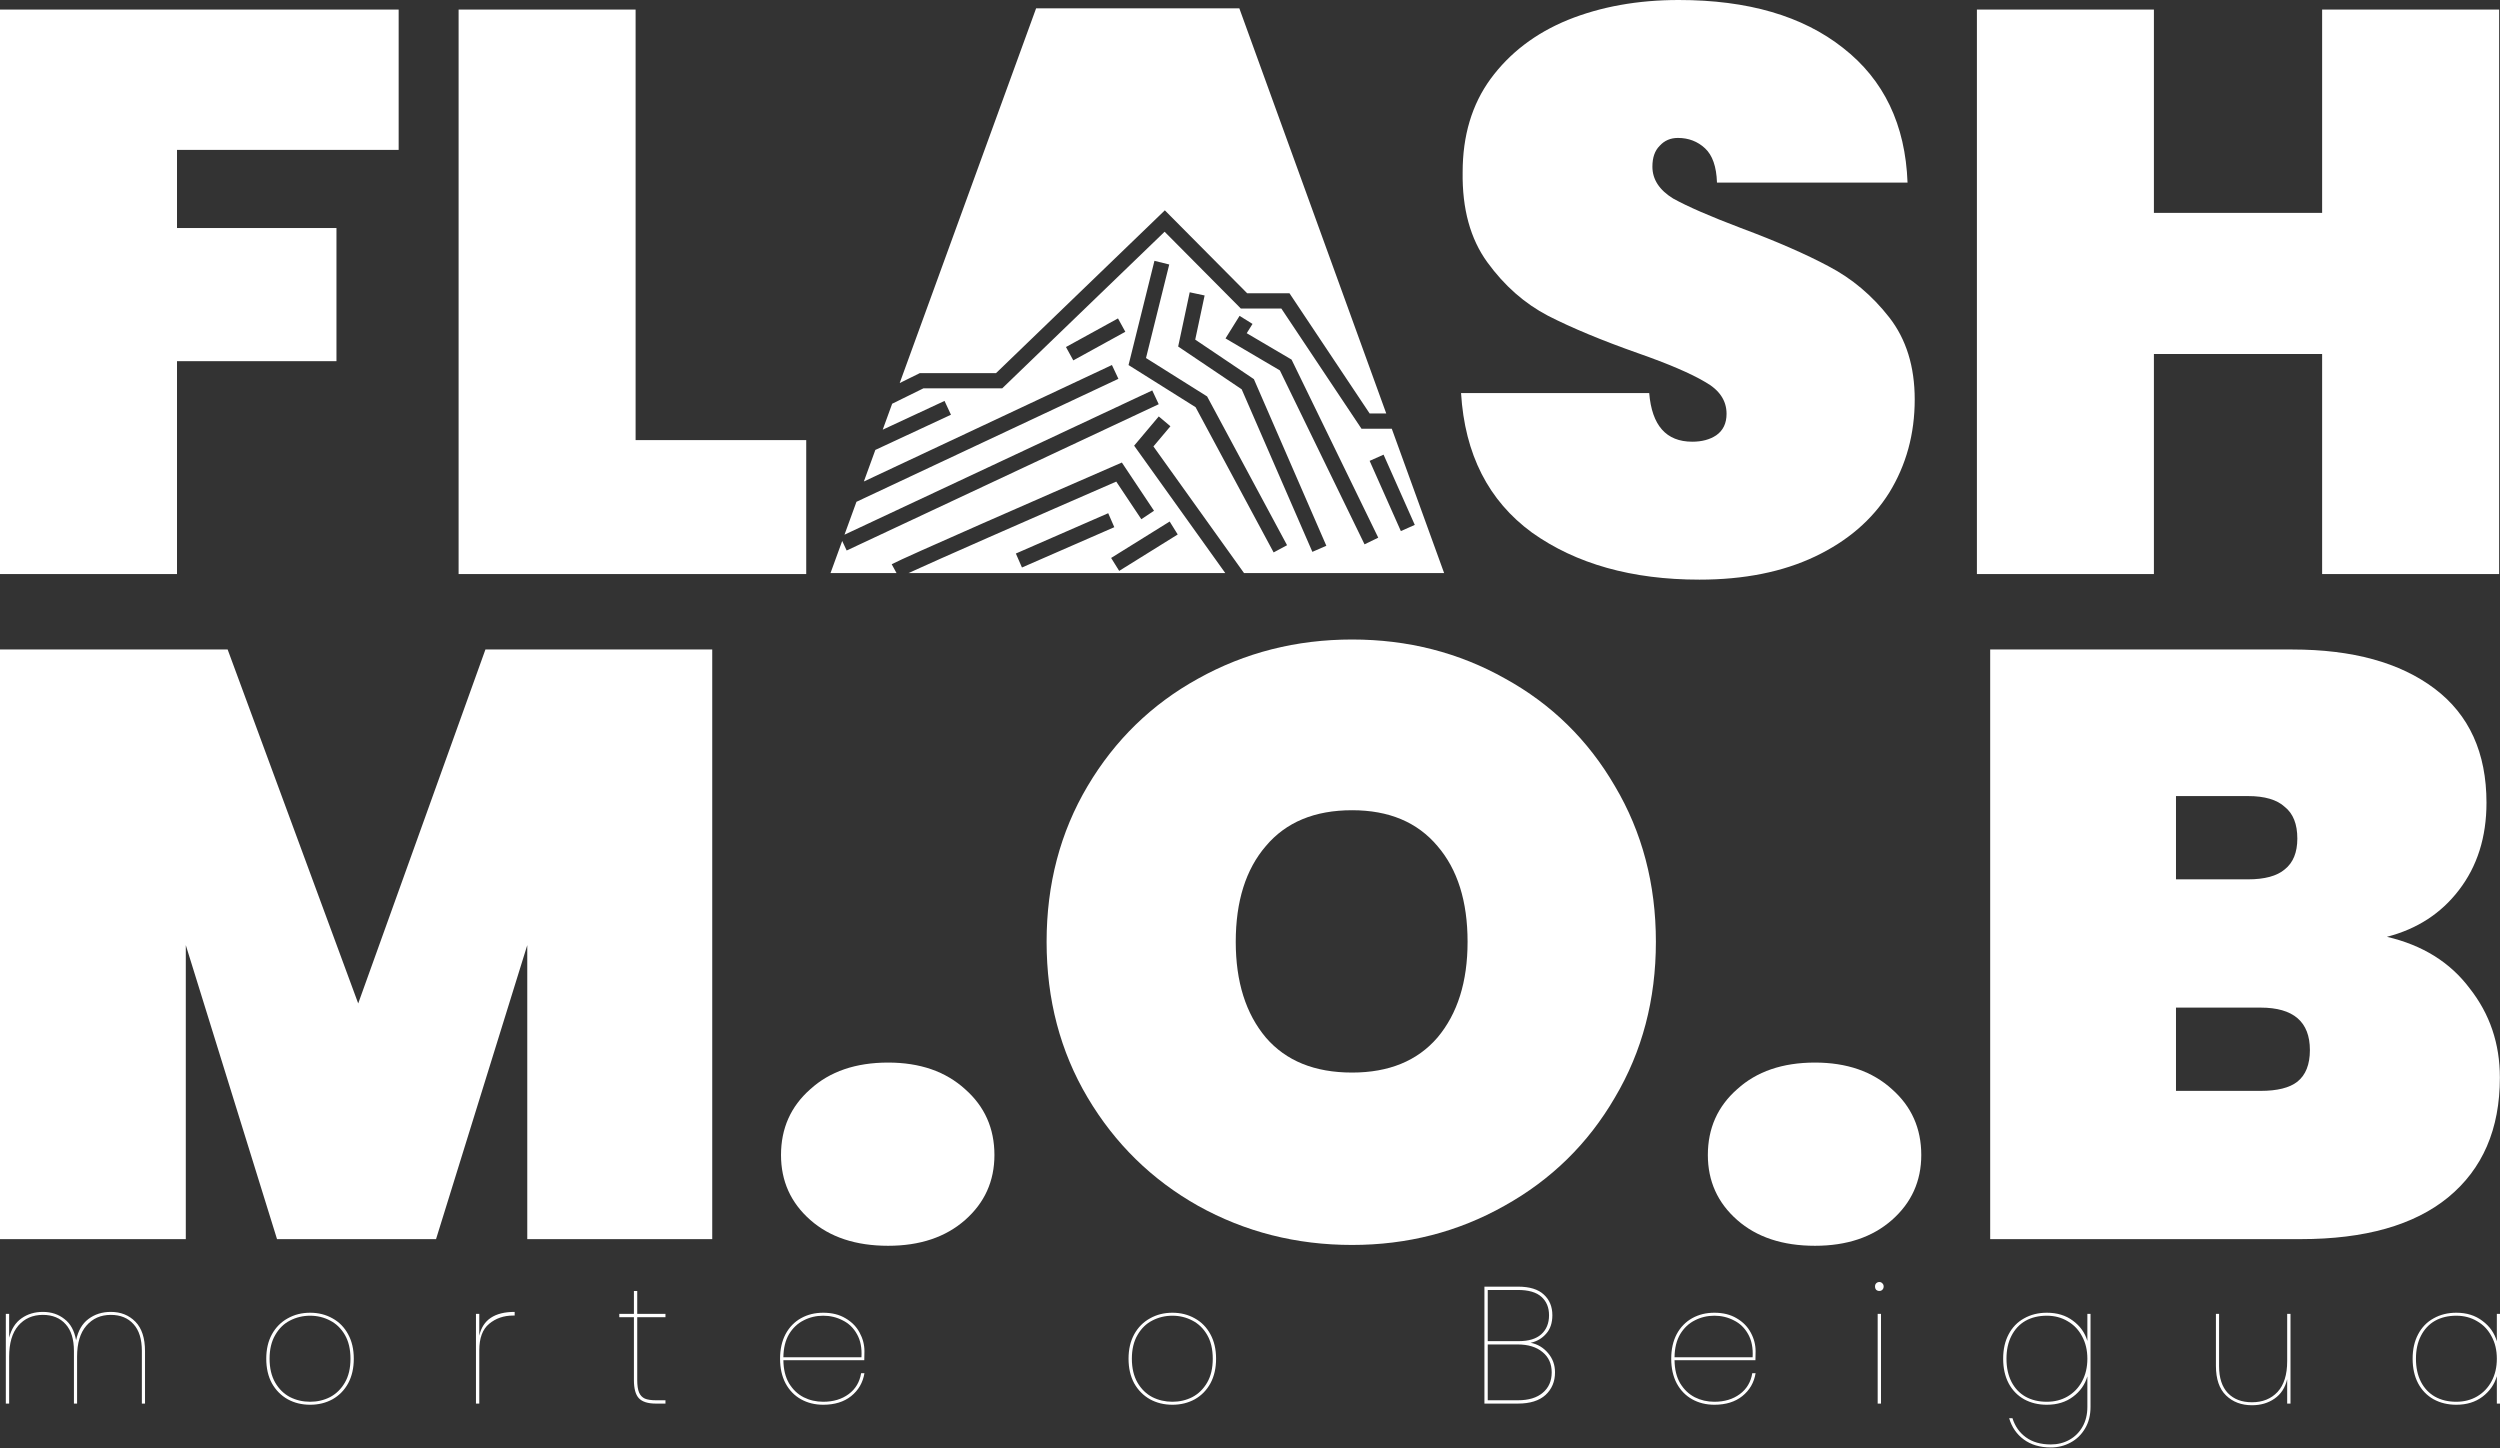 <svg width="328" height="190" viewBox="0 0 328 190" fill="none" xmlns="http://www.w3.org/2000/svg">
<rect x="0" y="0" width="328" height="190" fill="#333333" stroke="none"/>
<path d="M52.303 1.255V19.666H23.223V29.917H44.144V47.386H23.223V75.316H0V1.255H52.303Z" fill="white"/>
<path d="M83.391 57.742H105.777V75.316H60.169V1.255H83.391V57.742Z" fill="white"/>
<path d="M222.967 76.049C214.11 76.049 206.788 73.991 201 69.877C195.281 65.693 192.178 59.591 191.69 51.571H216.377C216.725 55.825 218.608 57.952 222.026 57.952C223.281 57.952 224.327 57.673 225.164 57.115C226.07 56.487 226.524 55.546 226.524 54.291C226.524 52.547 225.582 51.152 223.699 50.106C221.816 48.99 218.887 47.735 214.912 46.34C210.17 44.667 206.23 43.028 203.092 41.424C200.023 39.82 197.373 37.484 195.142 34.415C192.91 31.347 191.829 27.407 191.899 22.595C191.899 17.783 193.119 13.703 195.56 10.356C198.071 6.939 201.453 4.359 205.707 2.615C210.031 0.872 214.877 0 220.247 0C229.313 0 236.496 2.092 241.796 6.276C247.166 10.461 249.99 16.353 250.269 23.955H225.268C225.199 21.863 224.676 20.363 223.699 19.457C222.723 18.55 221.537 18.097 220.143 18.097C219.166 18.097 218.364 18.445 217.737 19.143C217.109 19.77 216.795 20.677 216.795 21.863C216.795 23.536 217.702 24.931 219.515 26.047C221.398 27.093 224.362 28.383 228.407 29.917C233.079 31.661 236.914 33.334 239.913 34.938C242.982 36.542 245.632 38.774 247.863 41.633C250.095 44.492 251.211 48.084 251.211 52.408C251.211 56.941 250.095 61.02 247.863 64.647C245.632 68.203 242.389 70.993 238.135 73.015C233.881 75.037 228.825 76.049 222.967 76.049Z" fill="white"/>
<path d="M327.887 1.255V75.316H304.664V46.445H282.592V75.316H259.37V1.255H282.592V27.93H304.664V1.255H327.887Z" fill="white"/>
<path d="M93.445 85.214V162.573H69.178V124.003L57.209 162.573H36.346L24.377 124.003V162.573H0V85.214H29.867L46.997 131.651L63.688 85.214H93.445Z" fill="white"/>
<path d="M116.523 163.447C112.277 163.447 108.873 162.318 106.311 160.06C103.749 157.802 102.468 154.961 102.468 151.537C102.468 148.041 103.749 145.164 106.311 142.905C108.873 140.574 112.277 139.409 116.523 139.409C120.696 139.409 124.063 140.574 126.625 142.905C129.188 145.164 130.469 148.041 130.469 151.537C130.469 154.961 129.188 157.802 126.625 160.06C124.063 162.318 120.696 163.447 116.523 163.447Z" fill="white"/>
<path d="M177.393 163.338C170.072 163.338 163.338 161.626 157.188 158.202C151.113 154.779 146.281 150.044 142.694 143.998C139.107 137.952 137.314 131.141 137.314 123.566C137.314 115.99 139.107 109.179 142.694 103.133C146.281 97.087 151.113 92.389 157.188 89.038C163.338 85.615 170.072 83.903 177.393 83.903C184.713 83.903 191.411 85.615 197.487 89.038C203.563 92.389 208.358 97.087 211.872 103.133C215.459 109.179 217.253 115.99 217.253 123.566C217.253 131.141 215.459 137.952 211.872 143.998C208.358 150.044 203.527 154.779 197.378 158.202C191.302 161.626 184.64 163.338 177.393 163.338ZM177.393 140.72C182.224 140.72 185.958 139.19 188.593 136.131C191.228 132.999 192.546 128.81 192.546 123.566C192.546 118.248 191.228 114.06 188.593 111C185.958 107.868 182.224 106.302 177.393 106.302C172.488 106.302 168.718 107.868 166.083 111C163.447 114.06 162.13 118.248 162.13 123.566C162.13 128.81 163.447 132.999 166.083 136.131C168.718 139.19 172.488 140.72 177.393 140.72Z" fill="white"/>
<path d="M238.125 163.447C233.879 163.447 230.475 162.318 227.913 160.06C225.351 157.802 224.07 154.961 224.07 151.537C224.07 148.041 225.351 145.164 227.913 142.905C230.475 140.574 233.879 139.409 238.125 139.409C242.298 139.409 245.665 140.574 248.227 142.905C250.789 145.164 252.071 148.041 252.071 151.537C252.071 154.961 250.789 157.802 248.227 160.06C245.665 162.318 242.298 163.447 238.125 163.447Z" fill="white"/>
<path d="M313.16 122.91C317.845 124.003 321.468 126.261 324.03 129.684C326.666 133.035 327.984 136.932 327.984 141.376C327.984 148.15 325.714 153.395 321.176 157.11C316.71 160.752 310.268 162.573 301.85 162.573H261.112V85.214H300.752C308.658 85.214 314.88 86.926 319.419 90.349C323.957 93.773 326.227 98.763 326.227 105.319C326.227 109.835 325.019 113.659 322.603 116.791C320.26 119.851 317.113 121.89 313.16 122.91ZM285.489 115.371H294.932C297.128 115.371 298.738 114.934 299.763 114.06C300.861 113.186 301.41 111.838 301.41 110.017C301.41 108.123 300.861 106.739 299.763 105.865C298.738 104.918 297.128 104.444 294.932 104.444H285.489V115.371ZM296.579 143.124C298.775 143.124 300.386 142.723 301.41 141.922C302.508 141.048 303.058 139.664 303.058 137.77C303.058 134.055 300.898 132.198 296.579 132.198H285.489V143.124H296.579Z" fill="white"/>
<path fill-rule="evenodd" clip-rule="evenodd" d="M149.164 75.186H160.757L149.25 59.104L148.798 58.472L149.299 57.878L152.029 54.636L153.559 55.924L151.329 58.572L163.216 75.186H165.099H189.469L182.601 56.248H179.161H178.626L178.329 55.802L168.109 40.476H163.213H162.796L162.503 40.181L152.797 30.404L131.78 50.672L131.489 50.952H131.086H121.15C119.978 51.531 118.56 52.23 117.052 52.97L115.812 56.375L123.922 52.601L124.766 54.414L114.845 59.031L113.338 63.172L145.885 47.89L146.735 49.701L112.367 65.837L110.797 70.152L151.175 51.223L152.024 53.034L111.083 72.227L110.497 70.975L108.964 75.186H117.623L116.991 74.027C117.791 73.591 122.903 71.317 128.871 68.691C134.879 66.048 141.843 63.01 146.422 61.019L147.189 60.685L147.653 61.381L151.407 67.012L149.743 68.122L146.453 63.186C141.888 65.172 135.354 68.024 129.677 70.522C125.125 72.525 121.173 74.279 119.2 75.186H133.23H136.875H149.164ZM118.04 50.256L135.938 1.09H162.599L181.876 54.248H179.696L169.476 38.921L169.179 38.476H168.644H163.629L153.522 28.296L152.827 27.596L152.118 28.28L130.682 48.952H120.916H120.682L120.473 49.056C119.751 49.413 118.927 49.819 118.04 50.256ZM179.696 60.464L183.792 69.679L185.62 68.867L181.524 59.652L179.696 60.464ZM161.33 43.529L162.632 41.441L164.329 42.498L163.57 43.717L169.193 47.026L169.453 47.179L169.585 47.45L180.826 70.542L179.027 71.417L167.919 48.596L161.672 44.92L160.788 44.4L161.33 43.529ZM156.09 38.348L154.716 44.803L154.575 45.464L155.135 45.841L162.909 51.076L172.183 72.403L174.017 71.605L164.627 50.011L164.511 49.743L164.269 49.58L156.813 44.559L158.046 38.765L156.09 38.348ZM148.239 47.193L151.463 34.22L153.404 34.702L150.355 46.973L158.148 51.869L158.372 52.01L158.497 52.242L168.862 71.531L167.1 72.477L156.86 53.422L148.677 48.281L148.064 47.896L148.239 47.193ZM140.817 47.283L147.643 43.529L146.68 41.776L139.854 45.53L140.817 47.283ZM146.197 69.166L134.081 74.456L133.281 72.623L145.397 67.333L146.197 69.166ZM146.837 74.901L154.516 70.123L153.46 68.424L145.78 73.203L146.837 74.901Z" fill="white"/>
<path d="M14.537 172.121C15.844 172.121 16.919 172.549 17.762 173.407C18.605 174.264 19.026 175.557 19.026 177.286V184.15H18.612V177.242C18.612 175.702 18.249 174.532 17.522 173.733C16.796 172.92 15.801 172.513 14.537 172.513C13.215 172.513 12.147 172.985 11.333 173.93C10.52 174.859 10.113 176.218 10.113 178.005V184.15H9.699V177.242C9.699 175.702 9.336 174.532 8.609 173.733C7.883 172.92 6.887 172.513 5.623 172.513C4.287 172.513 3.212 172.985 2.398 173.93C1.599 174.859 1.2 176.218 1.2 178.005V184.15H0.764V172.382H1.2V175.499C1.49 174.365 2.028 173.523 2.812 172.971C3.611 172.404 4.548 172.121 5.623 172.121C6.728 172.121 7.672 172.433 8.457 173.058C9.256 173.668 9.764 174.598 9.982 175.847C10.244 174.598 10.781 173.668 11.595 173.058C12.423 172.433 13.404 172.121 14.537 172.121Z" fill="white"/>
<path d="M40.687 184.303C39.597 184.303 38.617 184.063 37.745 183.584C36.873 183.09 36.183 182.392 35.674 181.492C35.18 180.576 34.933 179.501 34.933 178.266C34.933 177.031 35.18 175.964 35.674 175.063C36.183 174.147 36.873 173.45 37.745 172.971C38.617 172.477 39.597 172.23 40.687 172.23C41.776 172.23 42.757 172.477 43.629 172.971C44.501 173.45 45.183 174.147 45.677 175.063C46.171 175.964 46.418 177.031 46.418 178.266C46.418 179.501 46.171 180.576 45.677 181.492C45.183 182.392 44.501 183.09 43.629 183.584C42.757 184.063 41.776 184.303 40.687 184.303ZM40.687 183.911C41.631 183.911 42.503 183.707 43.302 183.3C44.101 182.879 44.748 182.247 45.242 181.405C45.736 180.562 45.983 179.516 45.983 178.266C45.983 177.017 45.736 175.971 45.242 175.128C44.748 174.285 44.101 173.661 43.302 173.254C42.503 172.833 41.631 172.622 40.687 172.622C39.742 172.622 38.863 172.833 38.05 173.254C37.251 173.661 36.604 174.293 36.11 175.15C35.616 175.993 35.369 177.031 35.369 178.266C35.369 179.501 35.616 180.547 36.11 181.405C36.604 182.247 37.251 182.879 38.05 183.3C38.863 183.707 39.742 183.911 40.687 183.911Z" fill="white"/>
<path d="M62.882 175.237C63.347 173.16 64.894 172.121 67.524 172.121V172.6H67.328C66.093 172.6 65.04 172.963 64.168 173.69C63.311 174.402 62.882 175.557 62.882 177.155V184.15H62.446V172.382H62.882V175.237Z" fill="white"/>
<path d="M83.605 172.818V181.056C83.605 181.768 83.685 182.313 83.844 182.69C84.004 183.068 84.258 183.337 84.607 183.497C84.956 183.642 85.443 183.715 86.067 183.715H87.309V184.15H86.024C85.007 184.15 84.273 183.918 83.823 183.453C83.387 182.988 83.169 182.189 83.169 181.056V172.818H81.251V172.382H83.169V169.375H83.605V172.382H87.309V172.818H83.605Z" fill="white"/>
<path d="M108.01 183.911C109.333 183.911 110.444 183.577 111.345 182.908C112.245 182.24 112.79 181.325 112.979 180.162H113.415C113.212 181.397 112.631 182.4 111.672 183.17C110.727 183.925 109.507 184.303 108.01 184.303C106.921 184.303 105.947 184.063 105.09 183.584C104.233 183.104 103.557 182.407 103.063 181.492C102.584 180.576 102.344 179.501 102.344 178.266C102.344 177.031 102.584 175.956 103.063 175.041C103.557 174.126 104.233 173.428 105.09 172.949C105.947 172.469 106.921 172.23 108.01 172.23C109.158 172.23 110.139 172.477 110.952 172.971C111.766 173.45 112.376 174.075 112.783 174.845C113.204 175.615 113.415 176.428 113.415 177.286C113.415 177.809 113.408 178.201 113.393 178.462H102.78C102.795 179.668 103.042 180.678 103.521 181.492C104.015 182.305 104.654 182.915 105.439 183.322C106.223 183.715 107.081 183.911 108.01 183.911ZM108.01 172.622C107.081 172.622 106.223 172.825 105.439 173.232C104.654 173.624 104.015 174.227 103.521 175.041C103.042 175.855 102.795 176.864 102.78 178.07H113.023C113.095 176.864 112.899 175.855 112.434 175.041C111.984 174.227 111.359 173.624 110.56 173.232C109.776 172.825 108.926 172.622 108.01 172.622Z" fill="white"/>
<path d="M153.818 184.303C152.729 184.303 151.748 184.063 150.876 183.584C150.005 183.09 149.315 182.392 148.806 181.492C148.312 180.576 148.065 179.501 148.065 178.266C148.065 177.031 148.312 175.964 148.806 175.063C149.315 174.147 150.005 173.45 150.876 172.971C151.748 172.477 152.729 172.23 153.818 172.23C154.908 172.23 155.889 172.477 156.761 172.971C157.632 173.45 158.315 174.147 158.809 175.063C159.303 175.964 159.55 177.031 159.55 178.266C159.55 179.501 159.303 180.576 158.809 181.492C158.315 182.392 157.632 183.09 156.761 183.584C155.889 184.063 154.908 184.303 153.818 184.303ZM153.818 183.911C154.763 183.911 155.635 183.707 156.434 183.3C157.233 182.879 157.879 182.247 158.373 181.405C158.867 180.562 159.114 179.516 159.114 178.266C159.114 177.017 158.867 175.971 158.373 175.128C157.879 174.285 157.233 173.661 156.434 173.254C155.635 172.833 154.763 172.622 153.818 172.622C152.874 172.622 151.995 172.833 151.182 173.254C150.382 173.661 149.736 174.293 149.242 175.15C148.748 175.993 148.501 177.031 148.501 178.266C148.501 179.501 148.748 180.547 149.242 181.405C149.736 182.247 150.382 182.879 151.182 183.3C151.995 183.707 152.874 183.911 153.818 183.911Z" fill="white"/>
<path d="M200.815 176.174C201.73 176.349 202.493 176.799 203.103 177.525C203.713 178.237 204.018 179.08 204.018 180.053C204.018 181.259 203.604 182.247 202.776 183.017C201.948 183.773 200.742 184.15 199.159 184.15H194.756V168.808H199.159C200.684 168.808 201.817 169.157 202.558 169.854C203.299 170.537 203.67 171.438 203.67 172.557C203.67 173.574 203.394 174.387 202.842 174.997C202.304 175.608 201.628 176 200.815 176.174ZM195.192 175.956H199.289C200.568 175.956 201.541 175.658 202.21 175.063C202.892 174.453 203.234 173.617 203.234 172.557C203.234 171.54 202.9 170.733 202.231 170.138C201.563 169.542 200.539 169.244 199.159 169.244H195.192V175.956ZM199.159 183.715C200.553 183.715 201.636 183.388 202.406 182.734C203.19 182.08 203.583 181.187 203.583 180.053C203.583 178.935 203.183 178.048 202.384 177.395C201.585 176.726 200.495 176.392 199.115 176.392H195.192V183.715H199.159Z" fill="white"/>
<path d="M224.93 183.911C226.252 183.911 227.364 183.577 228.265 182.908C229.165 182.24 229.71 181.325 229.899 180.162H230.335C230.132 181.397 229.55 182.4 228.592 183.17C227.647 183.925 226.427 184.303 224.93 184.303C223.841 184.303 222.867 184.063 222.01 183.584C221.153 183.104 220.477 182.407 219.983 181.492C219.504 180.576 219.264 179.501 219.264 178.266C219.264 177.031 219.504 175.956 219.983 175.041C220.477 174.126 221.153 173.428 222.01 172.949C222.867 172.469 223.841 172.23 224.93 172.23C226.078 172.23 227.059 172.477 227.872 172.971C228.686 173.45 229.296 174.075 229.703 174.845C230.124 175.615 230.335 176.428 230.335 177.286C230.335 177.809 230.328 178.201 230.313 178.462H219.7C219.715 179.668 219.962 180.678 220.441 181.492C220.935 182.305 221.574 182.915 222.359 183.322C223.143 183.715 224 183.911 224.93 183.911ZM224.93 172.622C224 172.622 223.143 172.825 222.359 173.232C221.574 173.624 220.935 174.227 220.441 175.041C219.962 175.855 219.715 176.864 219.7 178.07H229.943C230.015 176.864 229.819 175.855 229.354 175.041C228.904 174.227 228.279 173.624 227.48 173.232C226.696 172.825 225.846 172.622 224.93 172.622Z" fill="white"/>
<path d="M246.569 169.375C246.409 169.375 246.271 169.324 246.155 169.222C246.053 169.106 246.003 168.961 246.003 168.786C246.003 168.612 246.053 168.474 246.155 168.372C246.271 168.256 246.409 168.198 246.569 168.198C246.729 168.198 246.86 168.256 246.961 168.372C247.078 168.474 247.136 168.612 247.136 168.786C247.136 168.961 247.078 169.106 246.961 169.222C246.86 169.324 246.729 169.375 246.569 169.375ZM246.787 172.382V184.15H246.351V172.382H246.787Z" fill="white"/>
<path d="M268.546 172.23C269.897 172.23 271.037 172.578 271.967 173.276C272.912 173.973 273.544 174.859 273.863 175.934V172.382H274.277V184.586C274.277 185.676 274.038 186.62 273.558 187.419C273.079 188.233 272.439 188.85 271.64 189.272C270.856 189.693 269.999 189.904 269.069 189.904C267.645 189.904 266.461 189.555 265.517 188.858C264.587 188.175 263.947 187.245 263.599 186.068H264.035C264.369 187.129 264.957 187.964 265.8 188.574C266.657 189.199 267.747 189.511 269.069 189.511C269.97 189.511 270.783 189.308 271.51 188.901C272.236 188.494 272.81 187.921 273.231 187.18C273.653 186.439 273.863 185.574 273.863 184.586V180.576C273.544 181.666 272.912 182.56 271.967 183.257C271.037 183.954 269.897 184.303 268.546 184.303C267.427 184.303 266.432 184.063 265.56 183.584C264.688 183.09 264.013 182.392 263.533 181.492C263.054 180.576 262.814 179.501 262.814 178.266C262.814 177.031 263.054 175.964 263.533 175.063C264.013 174.147 264.688 173.45 265.56 172.971C266.432 172.477 267.427 172.23 268.546 172.23ZM273.863 178.266C273.863 177.148 273.631 176.167 273.166 175.324C272.716 174.467 272.084 173.806 271.27 173.341C270.471 172.862 269.563 172.622 268.546 172.622C267.471 172.622 266.534 172.847 265.735 173.298C264.95 173.748 264.34 174.402 263.904 175.259C263.468 176.102 263.25 177.104 263.25 178.266C263.25 179.429 263.468 180.438 263.904 181.296C264.34 182.138 264.95 182.785 265.735 183.235C266.534 183.686 267.471 183.911 268.546 183.911C269.563 183.911 270.471 183.678 271.27 183.213C272.084 182.734 272.716 182.073 273.166 181.23C273.631 180.373 273.863 179.385 273.863 178.266Z" fill="white"/>
<path d="M300.514 172.382V184.15H300.078V180.947C299.816 182.066 299.264 182.915 298.422 183.497C297.594 184.078 296.606 184.368 295.458 184.368C294.078 184.368 292.944 183.94 292.058 183.083C291.172 182.225 290.729 180.932 290.729 179.203V172.382H291.143V179.247C291.143 180.787 291.528 181.964 292.298 182.777C293.068 183.577 294.121 183.976 295.458 183.976C296.853 183.976 297.971 183.526 298.814 182.625C299.657 181.71 300.078 180.366 300.078 178.593V172.382H300.514Z" fill="white"/>
<path d="M316.537 178.266C316.537 177.031 316.777 175.964 317.256 175.063C317.736 174.147 318.411 173.45 319.283 172.971C320.155 172.477 321.15 172.23 322.269 172.23C323.62 172.23 324.76 172.586 325.69 173.298C326.635 173.995 327.267 174.888 327.586 175.978V172.382H328V184.15H327.586V180.555C327.267 181.644 326.635 182.545 325.69 183.257C324.76 183.954 323.62 184.303 322.269 184.303C321.15 184.303 320.155 184.063 319.283 183.584C318.411 183.09 317.736 182.392 317.256 181.492C316.777 180.576 316.537 179.501 316.537 178.266ZM327.586 178.266C327.586 177.148 327.354 176.167 326.889 175.324C326.438 174.467 325.806 173.806 324.993 173.341C324.194 172.862 323.286 172.622 322.269 172.622C321.194 172.622 320.257 172.847 319.457 173.298C318.673 173.748 318.063 174.402 317.627 175.259C317.191 176.102 316.973 177.104 316.973 178.266C316.973 179.429 317.191 180.438 317.627 181.296C318.063 182.138 318.673 182.785 319.457 183.235C320.257 183.686 321.194 183.911 322.269 183.911C323.286 183.911 324.194 183.678 324.993 183.213C325.806 182.734 326.438 182.073 326.889 181.23C327.354 180.373 327.586 179.385 327.586 178.266Z" fill="white"/>
</svg>
